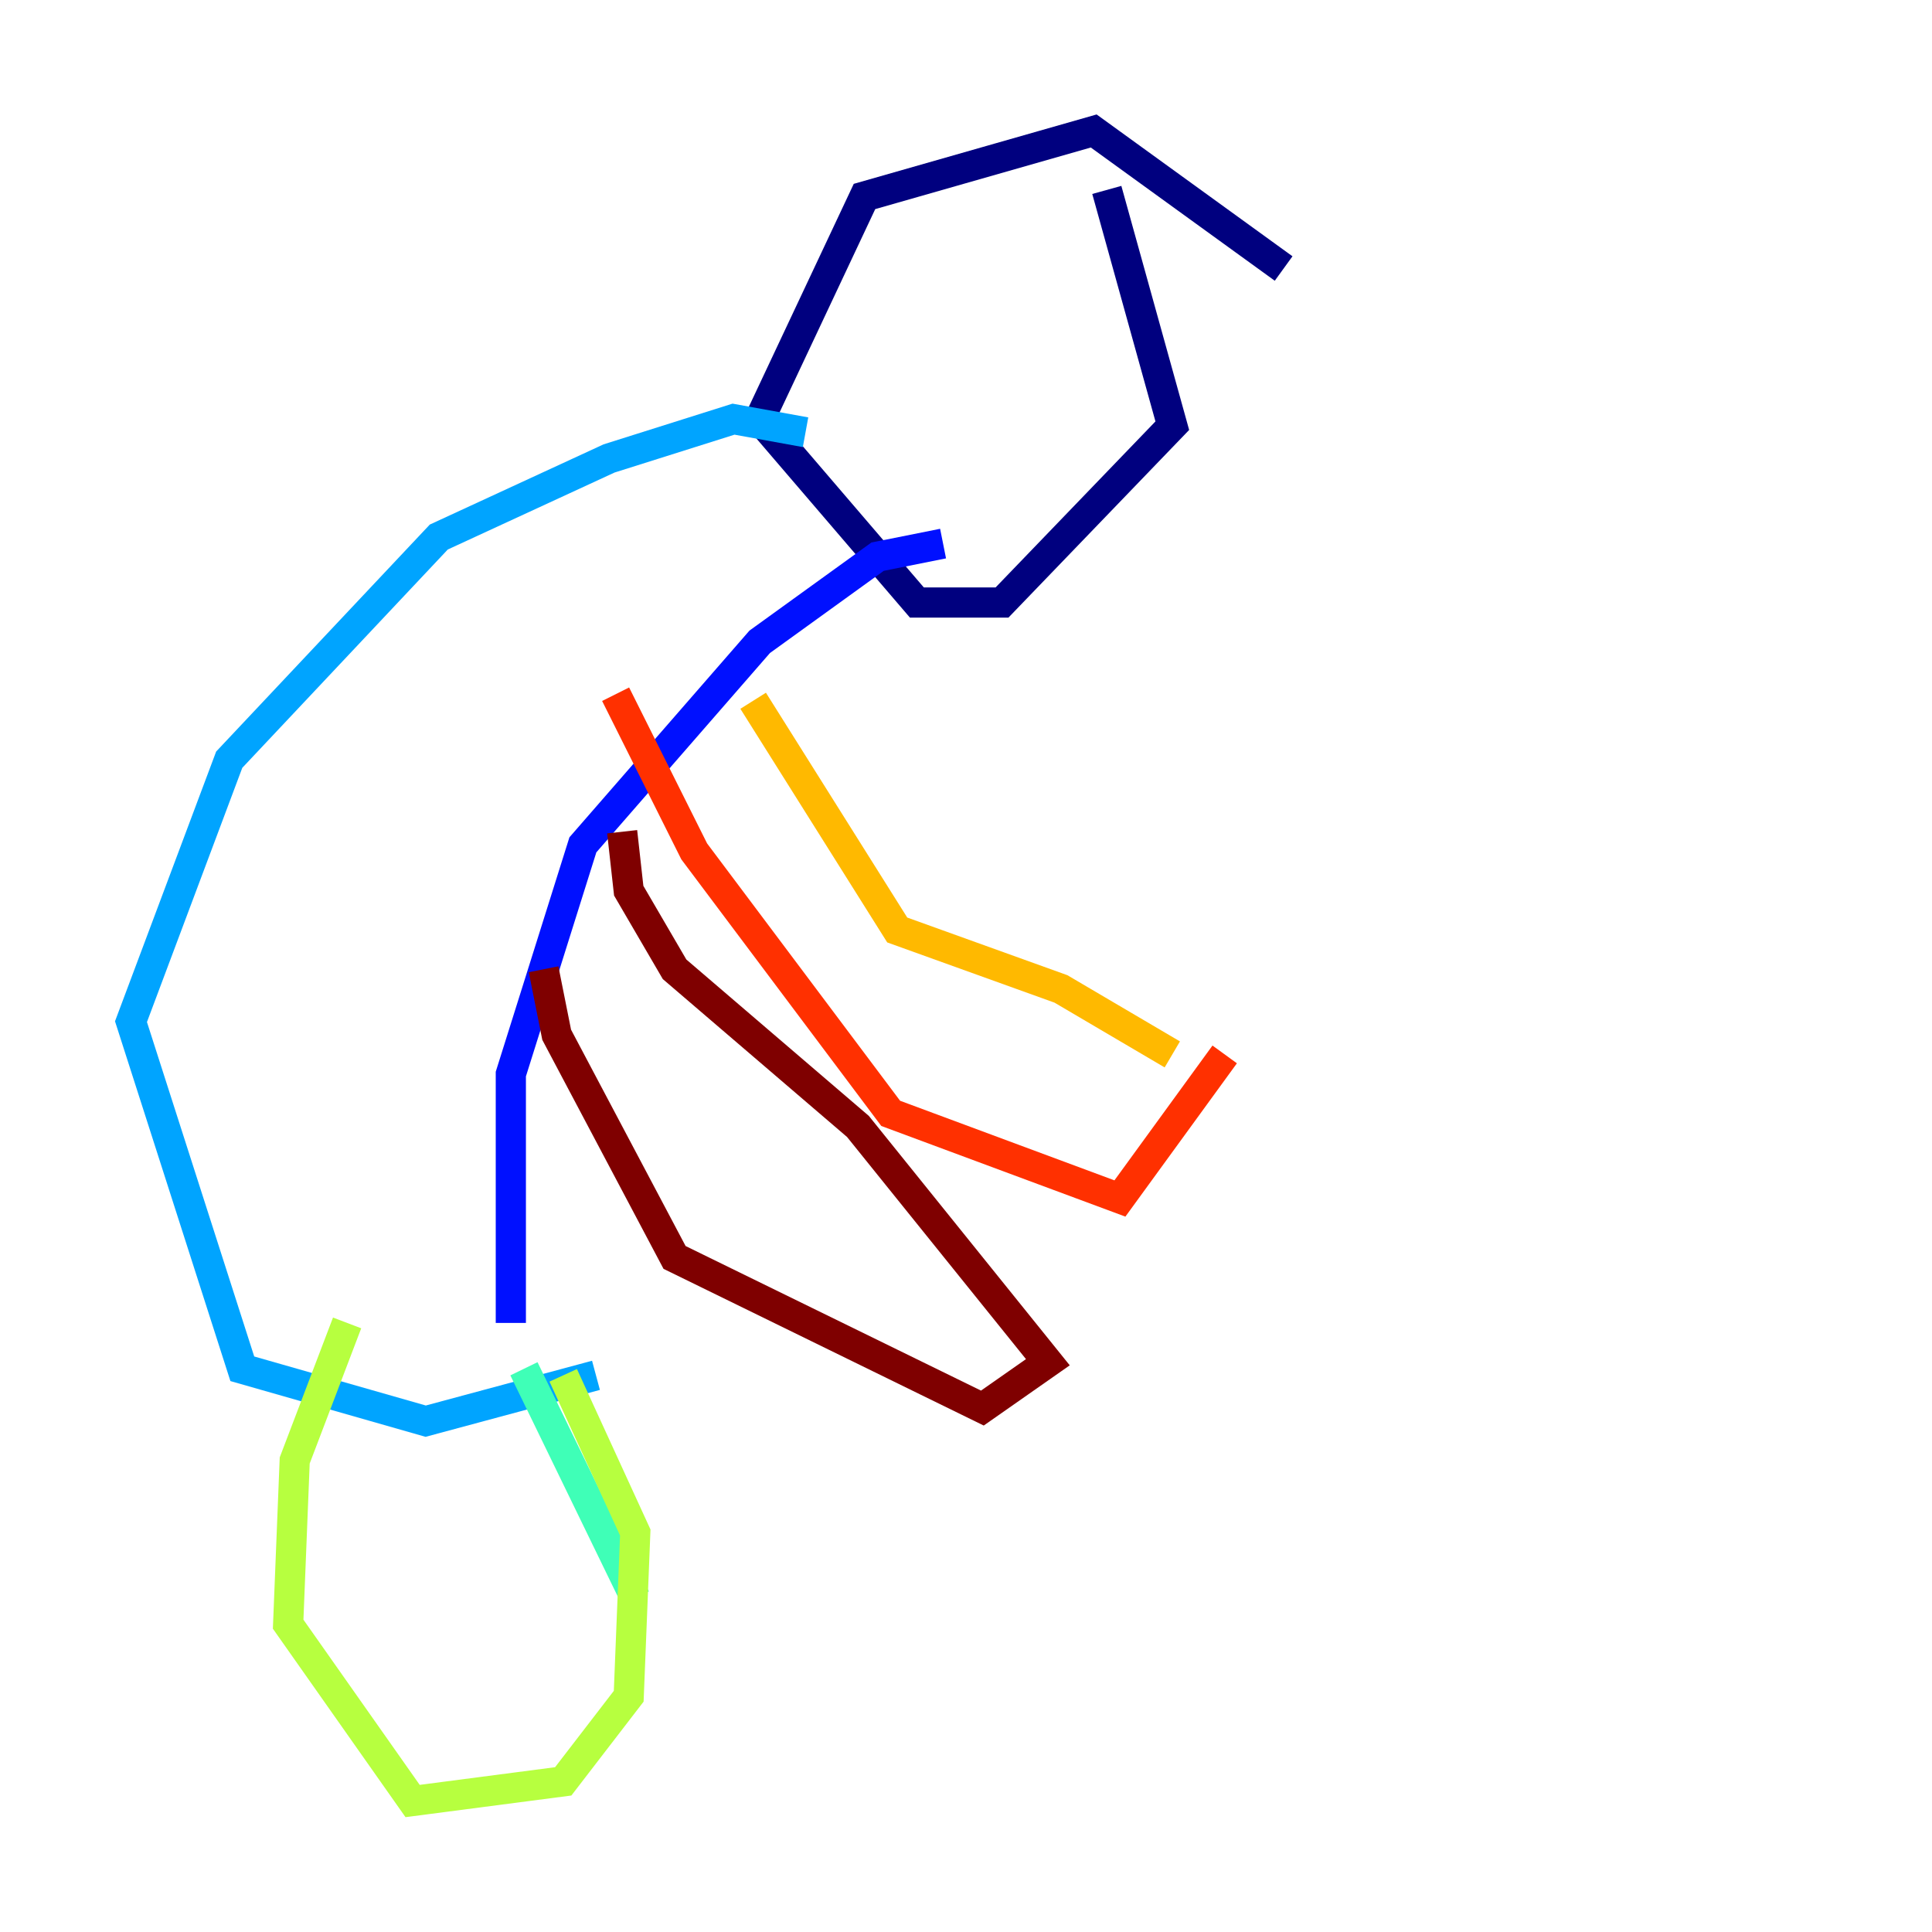 <?xml version="1.0" encoding="utf-8" ?>
<svg baseProfile="tiny" height="128" version="1.2" viewBox="0,0,128,128" width="128" xmlns="http://www.w3.org/2000/svg" xmlns:ev="http://www.w3.org/2001/xml-events" xmlns:xlink="http://www.w3.org/1999/xlink"><defs /><polyline fill="none" points="85.044,17.79 72.461,8.678 57.275,13.017 50.332,27.77 60.746,39.919 66.386,39.919 77.668,28.203 73.329,12.583" stroke="#00007f" stroke-width="2" /><polyline fill="none" points="62.481,36.014 58.142,36.881 50.332,42.522 38.617,55.973 33.844,71.159 33.844,87.647" stroke="#0010ff" stroke-width="2" /><polyline fill="none" points="39.485,91.119 28.203,94.156 16.054,90.685 8.678,67.688 15.186,50.332 29.071,35.58 40.352,30.373 48.597,27.77 53.37,28.637" stroke="#00a4ff" stroke-width="2" /><polyline fill="none" points="34.712,90.685 42.088,105.871" stroke="#3fffb7" stroke-width="2" /><polyline fill="none" points="37.315,91.119 42.088,101.532 41.654,112.38 37.315,118.02 27.336,119.322 19.091,107.607 19.525,96.759 22.997,87.647" stroke="#b7ff3f" stroke-width="2" /><polyline fill="none" points="49.898,46.427 59.444,61.614 70.291,65.519 77.668,69.858" stroke="#ffb900" stroke-width="2" /><polyline fill="none" points="81.139,69.858 74.197,79.403 59.01,73.763 45.993,56.407 40.786,45.993" stroke="#ff3000" stroke-width="2" /><polyline fill="none" points="41.22,55.105 41.654,59.01 44.691,64.217 56.841,74.63 69.424,90.251 65.085,93.288 44.691,83.308 36.881,68.556 36.014,64.217" stroke="#7f0000" stroke-width="2" /></svg>